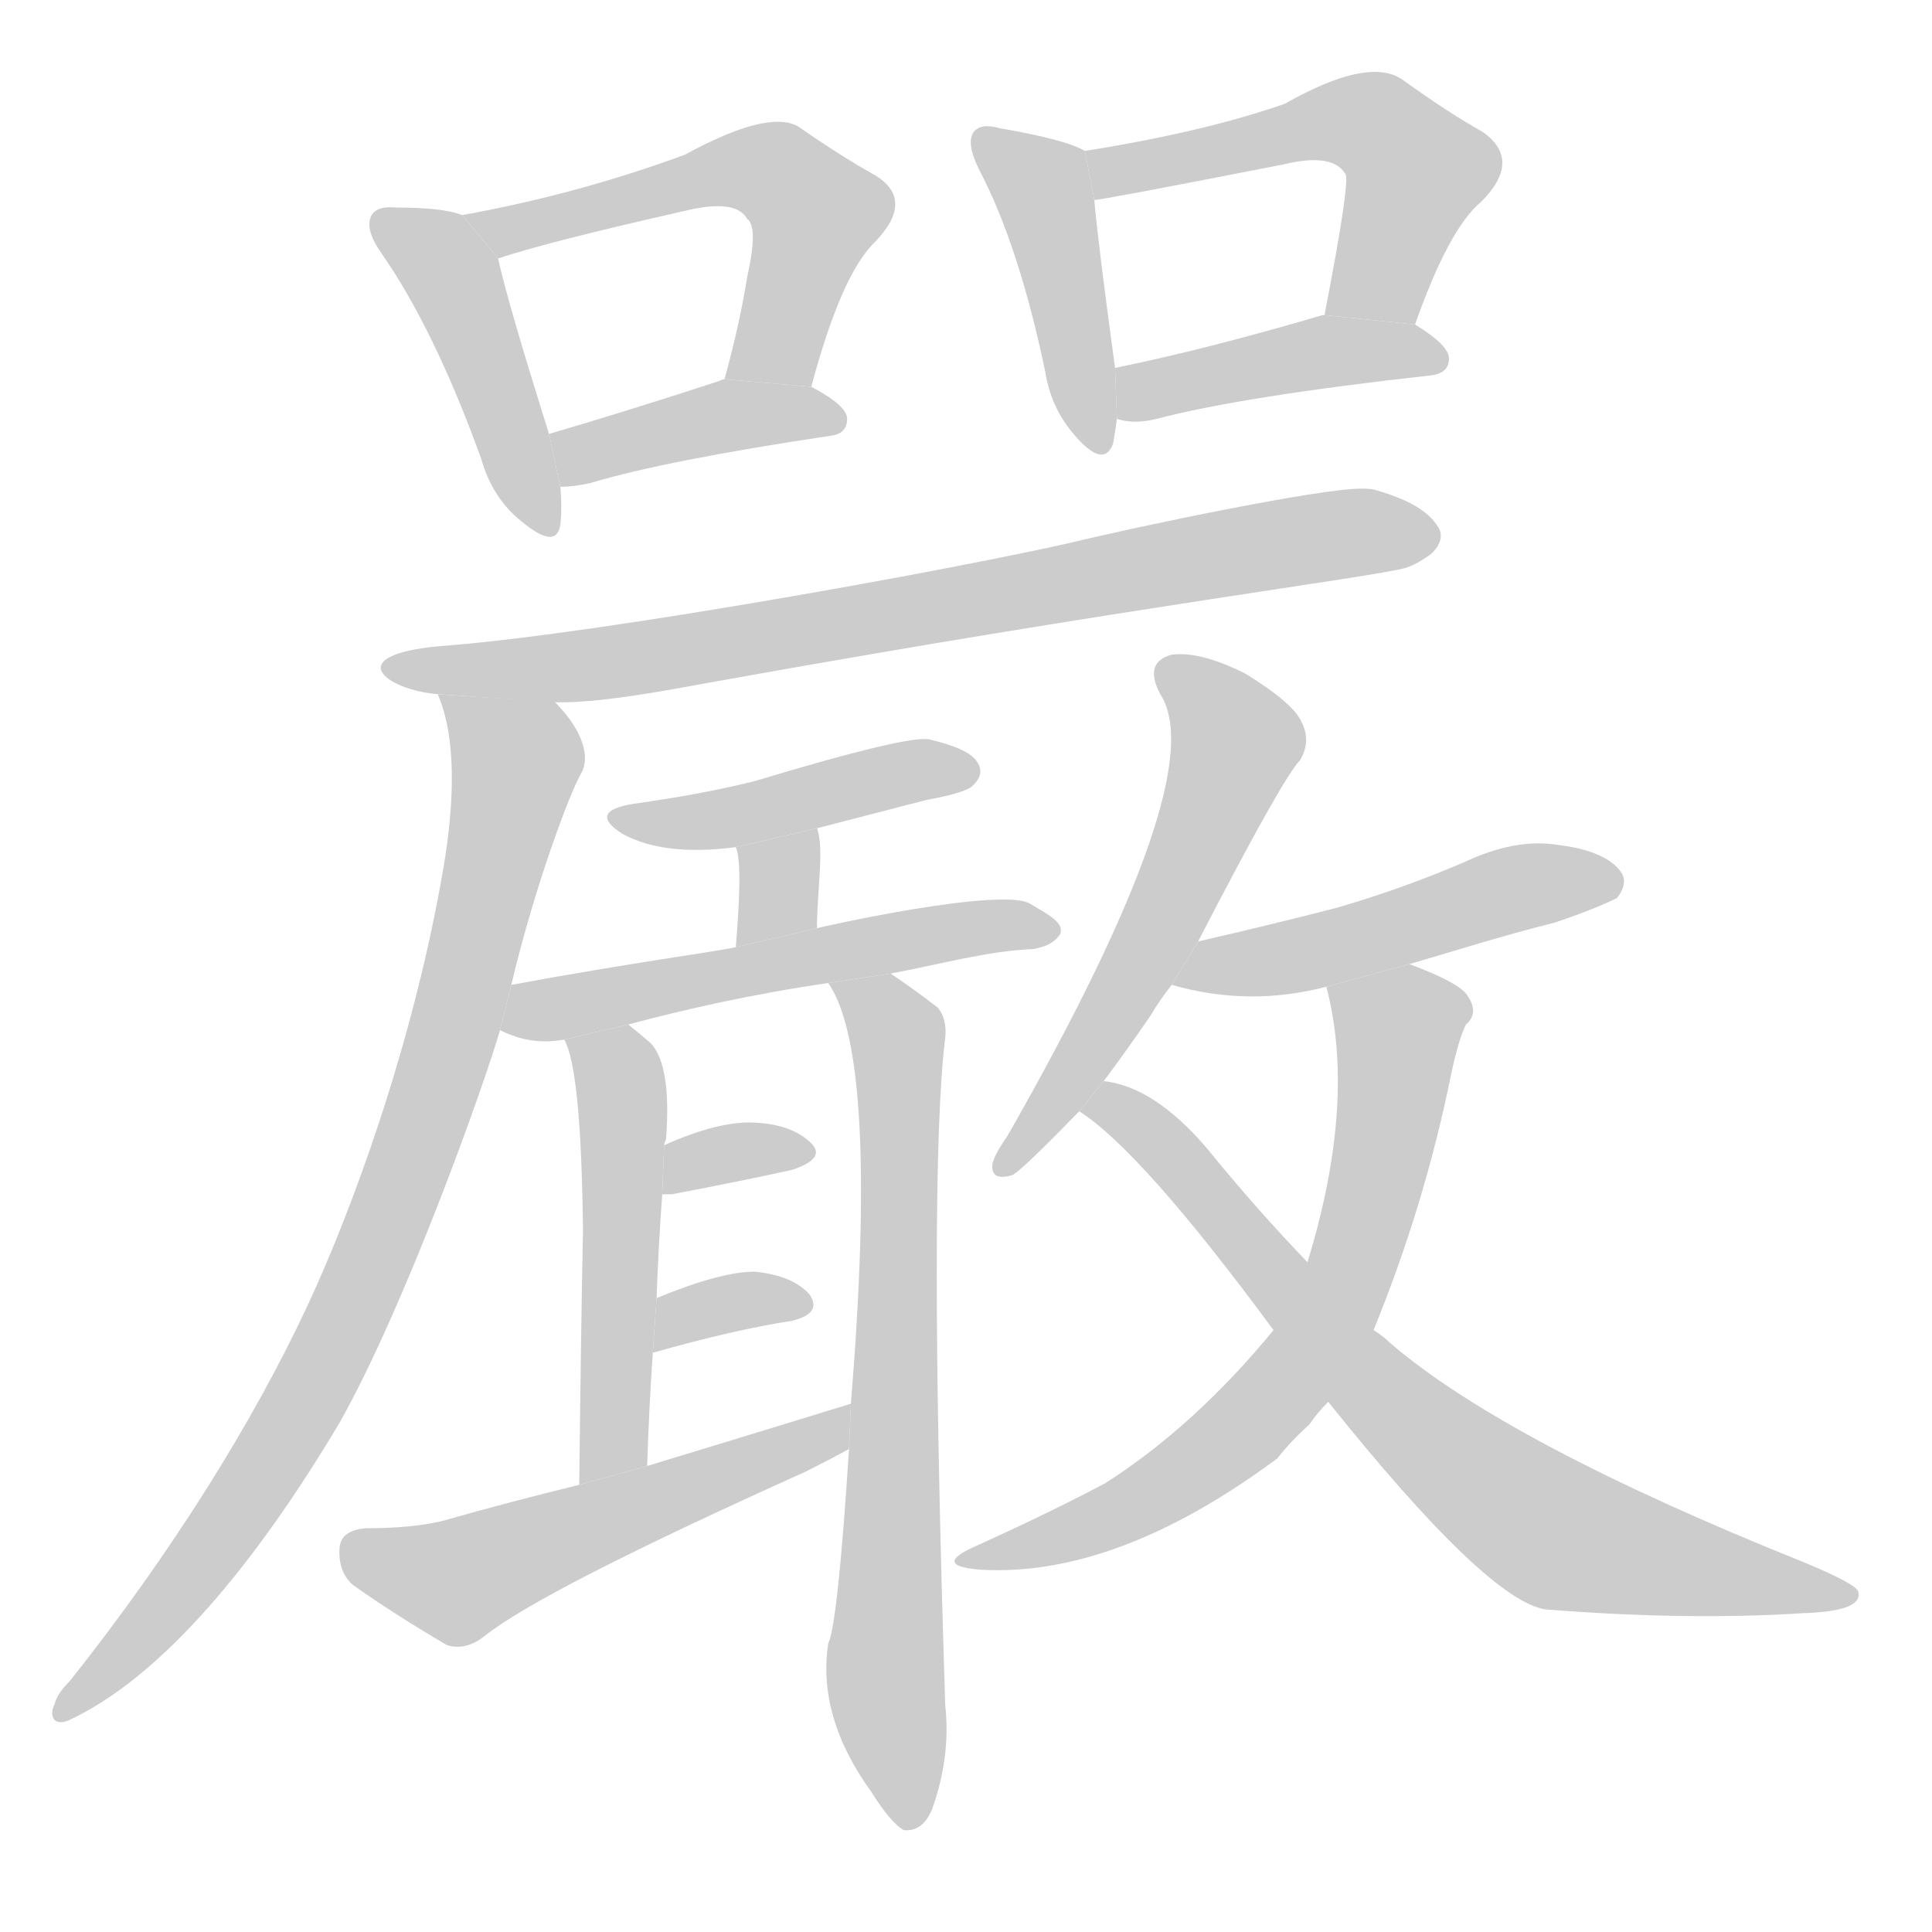 <!--
AnimCJK 2016-2018 Copyright Francois Mizessyn - https://github.com/parsimonhi/animCJK
Derived from:
    MakeMeAHanzi project - https://github.com/skishore/makemeahanzi
    Arphic PL KaitiM GB - https://apps.ubuntu.com/cat/applications/precise/fonts-arphic-gkai00mp/
    Arphic PL UKai - https://apps.ubuntu.com/cat/applications/fonts-arphic-ukai/
You can redistribute and/or modify this file under the terms of the Arphic Public License
as published by Arphic Technology Co., Ltd.
You should have received a copy of this license (the directory "APL") along with this file;
if not, see http://ftp.gnu.org/non-gnu/chinese-fonts-truetype/LICENSE.
-->
<svg id="z22196" class="acjk" version="1.1" viewBox="0 0 1024 1024" xmlns="http://www.w3.org/2000/svg" xmlns:xlink="http://www.w3.org/1999/xlink">
<style>
<![CDATA[
@keyframes z22196k {
	from {
		stroke:#c00;
		stroke-dashoffset:3334;
	}
	75% {
		stroke:#c00;
		stroke-dashoffset:0;
	}
	to {
		stroke:#000;
	}
}
#z22196 path[clip-path] {
	animation:z22196k 1s linear both;
	stroke-dasharray:3334;
	stroke-width:128;
	stroke-linecap:round;
	fill:none;
}
#z22196 path[clip-path="url(#z22196c1)"] {animation-delay:1s;}
#z22196 path[clip-path="url(#z22196c2)"] {animation-delay:2s;}
#z22196 path[clip-path="url(#z22196c3)"] {animation-delay:3s;}
#z22196 path[clip-path="url(#z22196c4)"] {animation-delay:4s;}
#z22196 path[clip-path="url(#z22196c5)"] {animation-delay:5s;}
#z22196 path[clip-path="url(#z22196c6)"] {animation-delay:6s;}
#z22196 path[clip-path="url(#z22196c7)"] {animation-delay:7s;}
#z22196 path[clip-path="url(#z22196c8)"] {animation-delay:8s;}
#z22196 path[clip-path="url(#z22196c9)"] {animation-delay:9s;}
#z22196 path[clip-path="url(#z22196c10)"] {animation-delay:10s;}
#z22196 path[clip-path="url(#z22196c11)"] {animation-delay:11s;}
#z22196 path[clip-path="url(#z22196c12)"] {animation-delay:12s;}
#z22196 path[clip-path="url(#z22196c13)"] {animation-delay:13s;}
#z22196 path[clip-path="url(#z22196c14)"] {animation-delay:14s;}
#z22196 path[clip-path="url(#z22196c15)"] {animation-delay:15s;}
#z22196 path[clip-path="url(#z22196c16)"] {animation-delay:16s;}
#z22196 path[clip-path="url(#z22196c17)"] {animation-delay:17s;}
#z22196 path[clip-path="url(#z22196c18)"] {animation-delay:18s;}
#z22196 path[clip-path="url(#z22196c19)"] {animation-delay:19s;}
#z22196 path[clip-path="url(#z22196c20)"] {animation-delay:20s;}
#z22196 path {fill:#ccc;}
]]>
</style>
<path id="z22196d1" d="M245 114Q235 110 210 110Q200 109 197 114Q193 121 202 134Q230 174 255 243Q261 264 276 276Q295 292 297 278Q298 269 297 258L291 230Q269 160 264 137L245 114 Z"/>
<path id="z22196d2" d="M430 205Q446 145 464 128Q485 106 464 93Q446 83 423 67Q407 58 363 82Q306 103 245 114L264 137Q291 128 362 112Q390 105 396 116Q402 120 396 147Q392 172 384 201L430 205 Z"/>
<path id="z22196d3" d="M297 258Q304 258 313 256Q353 244 440 231Q449 230 449 222Q449 215 430 205L384 201Q383 201 381 202Q332 218 291 230L297 258 Z"/>
<path id="z22196d4" d="M575 80Q565 74 530 68Q520 65 516 70Q512 76 519 90Q540 130 554 197Q557 216 569 230Q585 249 590 235Q591 229 592 222L591 195Q582 129 580 106L575 80 Z"/>
<path id="z22196d5" d="M750 172Q768 121 785 107Q807 85 786 70Q768 60 743 42Q725 30 681 55Q638 70 575 80L580 106Q584 106 681 87Q706 81 713 92Q716 95 702 167L750 172 Z"/>
<path id="z22196d6" d="M592 222Q601 225 613 222Q659 210 758 199Q768 198 768 190Q768 183 750 172L702 167L701 167Q640 185 591 195L592 222 Z"/>
<path id="z22196d7" d="M721 259C699 259 603 279 566 288C504 302 323 335 239 342C178 346 204 366 233 368L290 372C315 374 363 364 386 360C598 322 727 306 745 301C751 299 755 296 758 294C764 289 765 283 762 279C757 271 747 265 730 260C727 259 725 259 721 259 Z"/>
<path id="z22196d8" d="M232 368C240 386 242 415 236 454C223 535 194 625 163 692C134 754 91 823 37 891C33 895 30 899 29 903C26 909 28 915 36 912C86 889 136 828 180 754C215 692 257 574 265 546L271 522C283 471 302 420 308 410C314 399 306 384 294 372 Z"/>
<path id="z22196d9" d="M433 439Q460 432 491 424Q513 420 516 416Q522 410 518 404Q514 397 493 392Q483 389 400 414Q372 421 336 426Q311 430 330 442Q352 454 390 449L433 439 Z"/>
<path id="z22196d10" d="M433 492C433 473 437 449 433 439L390 449C393 456 392 477 390 502 Z"/>
<path id="z22196d11" d="M472 516C499 511 523 504 548 503C552 502 558 501 562 495C564 489 556 485 546 479C531 470 436 491 433 492L390 502C376 505 336 510 271 522L265 546C277 552 288 553 299 551L333 543C363 535 398 527 439 521 Z"/>
<path id="z22196d12" d="M299 551Q308 566 309 652Q308 700 307 787L343 777Q344 746 346 717L348 688Q349 660 351 633L352 607Q352 606 353 604Q356 565 345 553Q338 547 333 543L299 551 Z"/>
<path id="z22196d13" d="M450 768Q444 861 439 871Q433 910 462 950Q472 966 479 970Q489 971 494 959Q504 931 501 904Q492 622 501 550Q502 540 497 534Q484 524 472 516L439 521Q466 560 451 744L450 768 Z"/>
<path id="z22196d14" d="M351 633Q352 633 356 633Q393 626 420 620Q438 614 430 606Q420 596 400 595Q381 594 352 607L351 633 Z"/>
<path id="z22196d15" d="M346 717Q388 705 420 700Q436 696 429 686Q420 676 400 674Q382 674 348 688L346 717 Z"/>
<path id="z22196d16" d="M307 787Q270 796 235 806Q219 810 194 810Q181 811 180 820Q179 833 187 840Q208 855 237 872Q247 875 257 867Q287 843 427 780Q439 774 450 768L451 744Q399 760 343 777L307 787 Z"/>
<path id="z22196d17" d="M635 499Q680 412 689 403Q695 393 690 383Q686 373 660 357Q636 345 621 347Q606 351 615 368Q643 411 534 602Q527 612 526 617Q525 626 536 623Q539 623 572 589L585 573Q597 557 610 538Q614 531 621 522L635 499 Z"/>
<path id="z22196d18" d="M747 511C771 504 796 496 824 489C842 483 853 478 857 476C861 471 862 466 859 462C854 455 843 450 827 448C810 445 793 449 776 457C755 466 733 474 709 481C686 487 661 493 635 499L621 522C649 530 676 530 703 523 Z"/>
<path id="z22196d19" d="M728 705Q755 639 769 570Q773 551 777 543Q784 537 778 528Q774 521 747 511L703 523Q719 584 693 669L675 705Q633 756 586 786Q558 801 516 820Q494 830 520 832Q592 836 677 773Q684 764 694 755Q698 749 704 743L728 705 Z"/>
<path id="z22196d20" d="M704 743Q788 848 819 853Q894 859 956 855Q987 854 985 844Q985 840 956 828Q799 765 737 712Q733 708 728 705L693 669Q666 641 640 609Q612 576 585 573L572 589Q605 610 675 705L704 743 Z"/>
<defs>
	<clipPath id="z22196c1"><use xlink:href="#z22196d1"/></clipPath>
	<clipPath id="z22196c2"><use xlink:href="#z22196d2"/></clipPath>
	<clipPath id="z22196c3"><use xlink:href="#z22196d3"/></clipPath>
	<clipPath id="z22196c4"><use xlink:href="#z22196d4"/></clipPath>
	<clipPath id="z22196c5"><use xlink:href="#z22196d5"/></clipPath>
	<clipPath id="z22196c6"><use xlink:href="#z22196d6"/></clipPath>
	<clipPath id="z22196c7"><use xlink:href="#z22196d7"/></clipPath>
	<clipPath id="z22196c8"><use xlink:href="#z22196d8"/></clipPath>
	<clipPath id="z22196c9"><use xlink:href="#z22196d9"/></clipPath>
	<clipPath id="z22196c10"><use xlink:href="#z22196d10"/></clipPath>
	<clipPath id="z22196c11"><use xlink:href="#z22196d11"/></clipPath>
	<clipPath id="z22196c12"><use xlink:href="#z22196d12"/></clipPath>
	<clipPath id="z22196c13"><use xlink:href="#z22196d13"/></clipPath>
	<clipPath id="z22196c14"><use xlink:href="#z22196d14"/></clipPath>
	<clipPath id="z22196c15"><use xlink:href="#z22196d15"/></clipPath>
	<clipPath id="z22196c16"><use xlink:href="#z22196d16"/></clipPath>
	<clipPath id="z22196c17"><use xlink:href="#z22196d17"/></clipPath>
	<clipPath id="z22196c18"><use xlink:href="#z22196d18"/></clipPath>
	<clipPath id="z22196c19"><use xlink:href="#z22196d19"/></clipPath>
	<clipPath id="z22196c20"><use xlink:href="#z22196d20"/></clipPath>
</defs>
<path pathLength="3333" clip-path="url(#z22196c1)" d="M203 117L240 148L285 278"/>
<path pathLength="3333" clip-path="url(#z22196c2)" d="M254 117L411 91L436 113L398 201"/>
<path pathLength="3333" clip-path="url(#z22196c3)" d="M297 237L444 218"/>
<path pathLength="3333" clip-path="url(#z22196c4)" d="M523 78L554 100L579 235"/>
<path pathLength="3333" clip-path="url(#z22196c5)" d="M583 85L725 64L753 101L717 168"/>
<path pathLength="3333" clip-path="url(#z22196c6)" d="M600 215L763 187"/>
<path pathLength="3333" clip-path="url(#z22196c7)" d="M210 352L326 354L759 279"/>
<path pathLength="3333" clip-path="url(#z22196c8)" d="M248 381L282 403L215 624L149 767L35 905"/>
<path pathLength="3333" clip-path="url(#z22196c9)" d="M328 432L513 406"/>
<path pathLength="3333" clip-path="url(#z22196c10)" d="M425 448L394 491"/>
<path pathLength="3333" clip-path="url(#z22196c11)" d="M272 542L552 490"/>
<path pathLength="3333" clip-path="url(#z22196c12)" d="M307 557L330 593L318 782"/>
<path pathLength="3333" clip-path="url(#z22196c13)" d="M448 523L476 551L473 960"/>
<path pathLength="3333" clip-path="url(#z22196c14)" d="M357 625L426 609"/>
<path pathLength="3333" clip-path="url(#z22196c15)" d="M351 708L426 689"/>
<path pathLength="3333" clip-path="url(#z22196c16)" d="M184 822L240 839L445 751"/>
<path pathLength="3333" clip-path="url(#z22196c17)" d="M620 352L656 396L534 616"/>
<path pathLength="3333" clip-path="url(#z22196c18)" d="M631 518L855 465"/>
<path pathLength="3333" clip-path="url(#z22196c19)" d="M710 531L744 556L691 721L610 793L515 826"/>
<path pathLength="3333" clip-path="url(#z22196c20)" d="M577 585L814 807L976 847"/>
</svg>